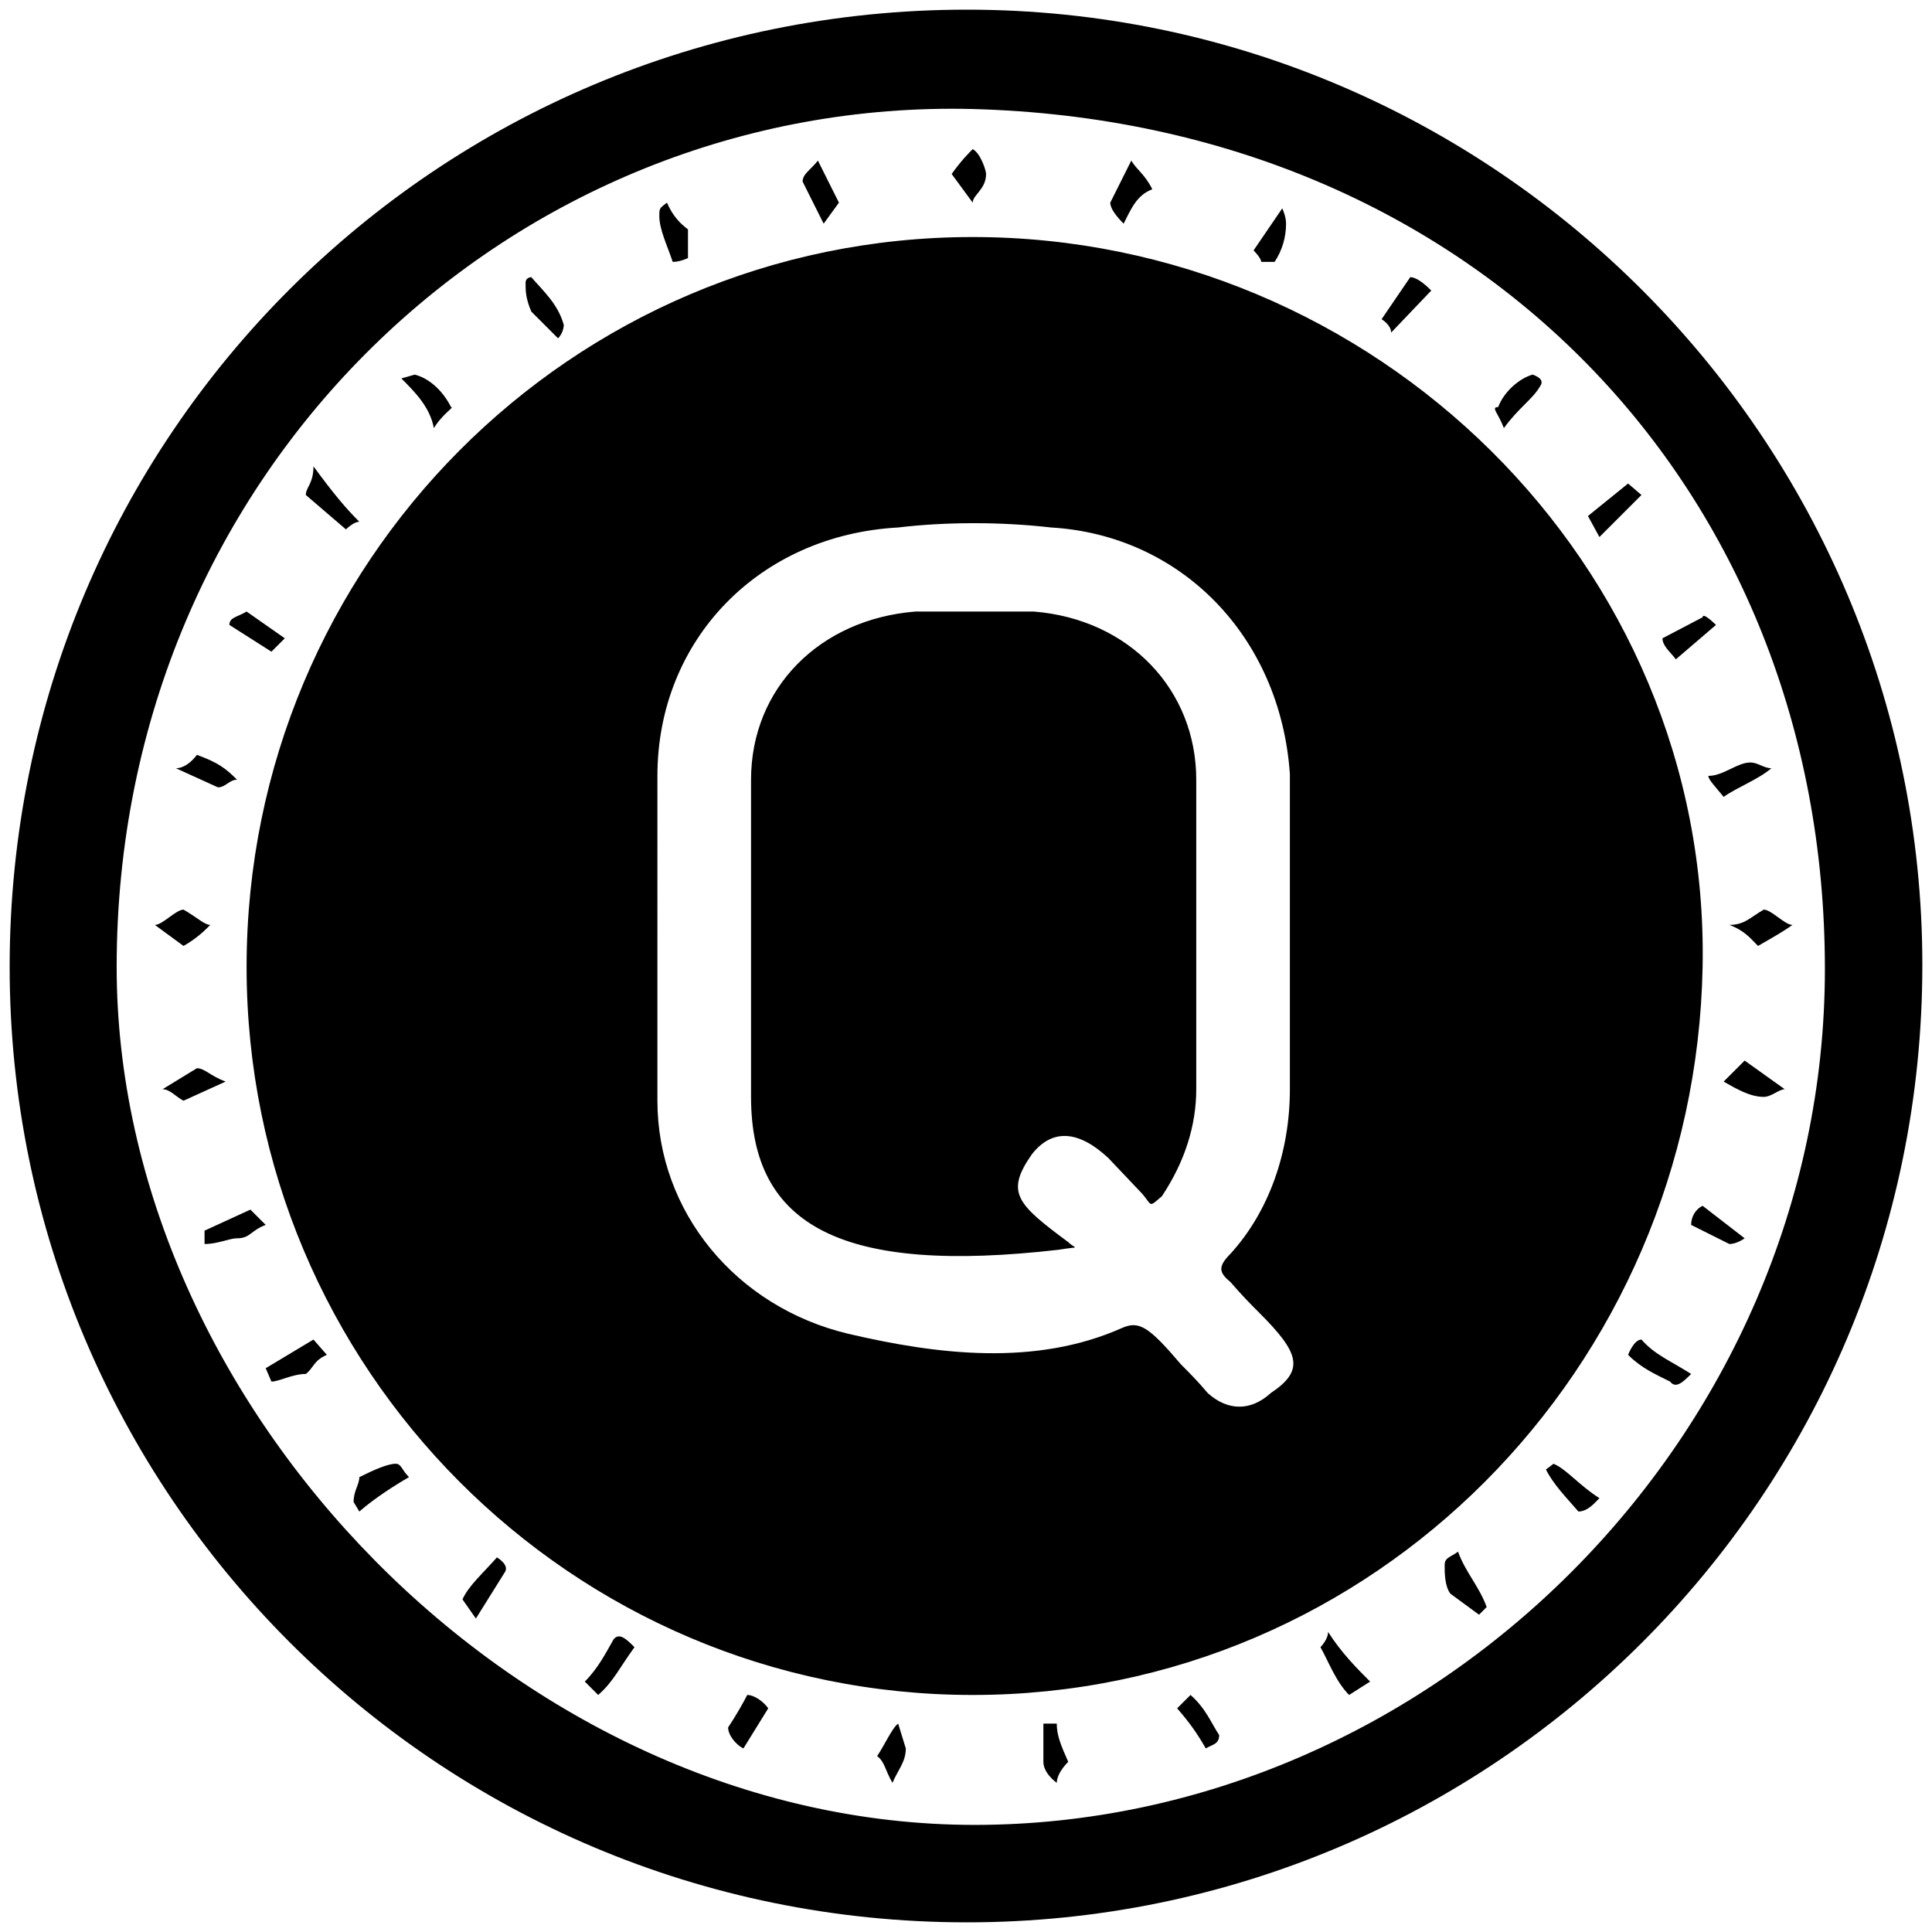 <svg xmlns="http://www.w3.org/2000/svg" viewBox="0 0 1000 1000"><path d="M5 500.496c0 271.98 220.55 494.507 495.496 494.507 271.98 0 494.507-220.55 494.507-495.496C995.003 227.528 773.464 5 500.496 5 226.54 5 5 225.55 5 500.496zm55.385 0c0-258.133 205.715-450.001 443.078-444.067 260.111 6.923 441.1 196.814 441.1 445.056 0 242.309-203.736 443.079-440.11 443.079-235.386 0-444.068-216.595-444.068-444.068zm19.78-21.758L95 489.617c6.923-3.956 10.88-7.912 13.846-10.88-2.967 0-6.923-3.955-13.846-7.911-3.956 0-10.879 7.912-14.835 7.912zm3.956 85.055c3.956 0 6.923 3.956 10.88 5.934l21.758-9.89c-7.912-2.967-10.88-6.923-14.836-6.923zm6.923-166.154 21.759 9.89c3.956 0 5.934-3.956 9.89-3.956-5.934-5.934-9.89-8.901-20.77-12.857-2.967 3.956-6.923 6.923-10.879 6.923zm14.835 246.264c6.924 0 12.858-2.967 16.814-2.967 6.923 0 6.923-3.956 14.835-6.923l-7.912-7.912-23.737 10.88zm12.858-320.44 21.758 13.846 6.923-6.923-19.78-13.847c-4.945 2.968-8.901 2.968-8.901 6.924zm8.9 177.033c0 207.693 168.133 376.815 375.826 376.815s373.848-169.122 377.804-376.815c3.956-208.682-170.11-377.803-377.804-377.803-207.693 0-375.825 169.121-375.825 377.803zm9.89 207.693 2.968 6.923c3.956 0 10.88-3.956 17.802-3.956 3.956-2.967 3.956-6.923 10.88-9.89l-6.924-7.912zm20.77-451.98 20.77 17.803s3.956-3.956 6.923-3.956c-6.923-6.923-12.858-13.846-23.737-28.682 0 8.902-3.956 10.88-3.956 14.836zm24.726 521.211 2.967 4.945c7.912-6.923 18.79-13.846 25.714-17.802-3.956-3.956-3.956-6.923-6.923-6.923-3.956 0-10.88 2.967-18.791 6.923 0 3.956-2.967 6.923-2.967 12.857zm24.725-581.54c6.923 6.923 14.835 14.835 16.813 25.714 4.945-7.912 10.88-10.88 8.901-10.88-3.956-7.911-10.879-14.834-18.791-16.812zm31.648 631.98 6.923 9.89 14.836-23.736c2.967-3.956-3.956-7.912-3.956-7.912-6.923 7.912-14.836 14.835-17.803 21.758zm32.638-681.431c0 3.956 0 7.912 2.967 14.835l13.846 13.846c2.967-2.967 2.967-6.923 2.967-6.923-2.967-10.879-10.879-17.802-16.813-24.725 0 0-2.967 0-2.967 2.967zm30.66 723.958 6.922 6.924c7.913-6.924 10.88-13.847 18.792-24.726-3.956-3.956-7.912-7.912-10.88-3.956-3.956 6.923-7.912 14.835-14.835 21.758zm37.582-300.66V401.595c0-70.22 52.418-124.616 124.616-128.572 24.725-2.967 53.406-2.967 79.12 0 67.254 3.956 118.683 56.374 123.628 127.583v163.187c0 32.638-10.88 63.297-30.66 85.055-6.923 6.923-5.934 9.89 0 14.836 5.934 6.923 10.88 11.868 14.835 15.824 20.77 20.769 23.737 29.67 5.934 41.538-10.879 9.89-22.747 8.901-32.637 0-4.945-5.934-9.89-10.879-13.846-14.835-16.813-19.78-21.759-22.747-30.66-18.791-44.505 19.78-94.945 13.846-141.429 2.967-58.352-13.846-98.901-63.297-98.901-120.66zm.989-457.913c0 6.923 3.956 14.835 6.923 23.736 3.956 0 7.912-1.978 7.912-1.978v-14.835c-3.956-2.967-7.912-6.923-10.88-13.847-3.955 2.967-3.955 2.967-3.955 6.924zm35.604 782.31c0 3.956 3.956 8.901 7.912 10.879l12.858-20.77c-1.978-2.966-6.923-6.922-10.88-6.922-1.978 3.956-5.934 10.879-9.89 16.813zm11.869-326.375c0 67.253 47.472 91.978 159.23 79.121 11.869-1.978 8.902 0 4.946-3.956-26.703-19.78-32.638-25.714-18.791-45.494 10.879-13.847 24.725-11.869 39.56 1.978l17.802 18.79c4.946 5.935 2.968 6.924 9.89.99 11.869-17.802 17.803-36.594 17.803-55.385v-160.22c0-46.484-34.616-83.077-84.066-87.034h-61.32c-49.45 3.957-85.054 39.561-85.054 87.034zM415.44 94.011l10.88 21.759 7.911-10.88-10.879-21.758c-3.956 4.945-7.912 6.923-7.912 10.88zm38.572 814.948c3.956 2.967 3.956 6.923 7.912 13.846 2.967-6.923 6.923-10.879 6.923-17.802l-3.956-12.857c-2.967 1.978-6.923 10.879-10.88 16.813zm38.571-818.904 10.88 14.835c0-3.956 6.922-6.923 6.922-14.835 0-1.978-2.967-10.879-6.923-12.857-1.978 1.978-5.934 5.934-10.879 12.857zm47.473 821.871c0 3.956 2.967 7.912 6.923 10.88 0-2.968 1.978-6.924 5.934-10.88-3.956-8.901-5.934-13.846-5.934-19.78h-6.923zm34.615-807.036c0 2.967 2.967 6.924 6.923 10.88 3.956-7.913 6.923-14.836 14.836-17.803-3.957-7.912-7.913-9.89-10.88-14.835zm34.616 779.344c6.923 7.912 10.879 13.846 14.835 20.769 2.967-1.978 6.923-1.978 6.923-6.923-3.956-5.934-6.923-13.846-14.835-20.77zm39.56-754.618s3.956 3.956 3.956 5.934h6.923c3.957-5.934 5.935-12.857 5.935-19.78 0-3.956-1.978-7.913-1.978-7.913zm34.616 722.97c3.956 6.922 7.912 17.801 14.835 24.725l10.88-6.924c-6.924-6.923-14.836-14.835-21.76-25.714 0 3.956-3.955 7.912-3.955 7.912zm31.648-687.366s4.945 2.967 4.945 6.923l20.77-21.758c-3.956-3.956-7.912-6.923-10.88-6.923zm32.638 644.838c0 3.956 0 10.879 2.967 14.835l14.835 10.879 3.956-3.956c-3.956-10.88-10.88-17.802-14.835-28.681-3.956 2.967-6.923 2.967-6.923 6.923zm27.692-599.343c-3.956 0 0 2.967 2.967 10.88 7.912-10.88 14.835-14.836 18.791-21.76 2.968-3.955-3.956-5.933-3.956-5.933-6.923 1.978-14.835 8.9-17.802 16.813zm24.726 549.892c3.956 7.912 10.879 14.835 16.813 21.758 4.945 0 8.9-4.945 10.879-6.923-10.88-6.923-16.813-14.835-23.736-17.802zm21.758-493.518 5.934 10.879 21.758-21.758-6.923-5.934zm20.77 434.177c6.922 6.923 13.845 9.89 21.757 13.846 2.967 3.956 6.924 0 10.88-3.956-10.88-6.923-18.792-9.89-25.715-17.802-3.956 0-6.923 7.912-6.923 7.912zm17.801-370.88c0 3.956 3.956 6.923 6.923 10.879l20.77-17.802s-6.923-6.924-6.923-3.956zm14.836 303.627 19.78 9.89c3.956 0 7.912-2.967 7.912-2.967l-21.758-16.813c-3.956 1.978-5.934 5.934-5.934 9.89zm8.9-232.418c0 1.978 3.957 5.934 7.913 10.879 6.923-4.945 17.802-8.901 24.725-14.835-3.956 0-6.923-2.967-10.879-2.967-6.923 0-13.846 6.923-21.758 6.923zm7.913 158.242c6.923 3.956 13.846 7.912 20.77 7.912 3.955 0 7.911-3.956 10.878-3.956l-20.769-14.835zm2.967-81.1c7.912 2.968 10.879 6.924 14.835 10.88 6.923-3.956 13.846-7.912 17.802-10.88-3.956 0-10.879-7.911-14.835-7.911-6.923 3.956-9.89 7.912-17.802 7.912z"/></svg>